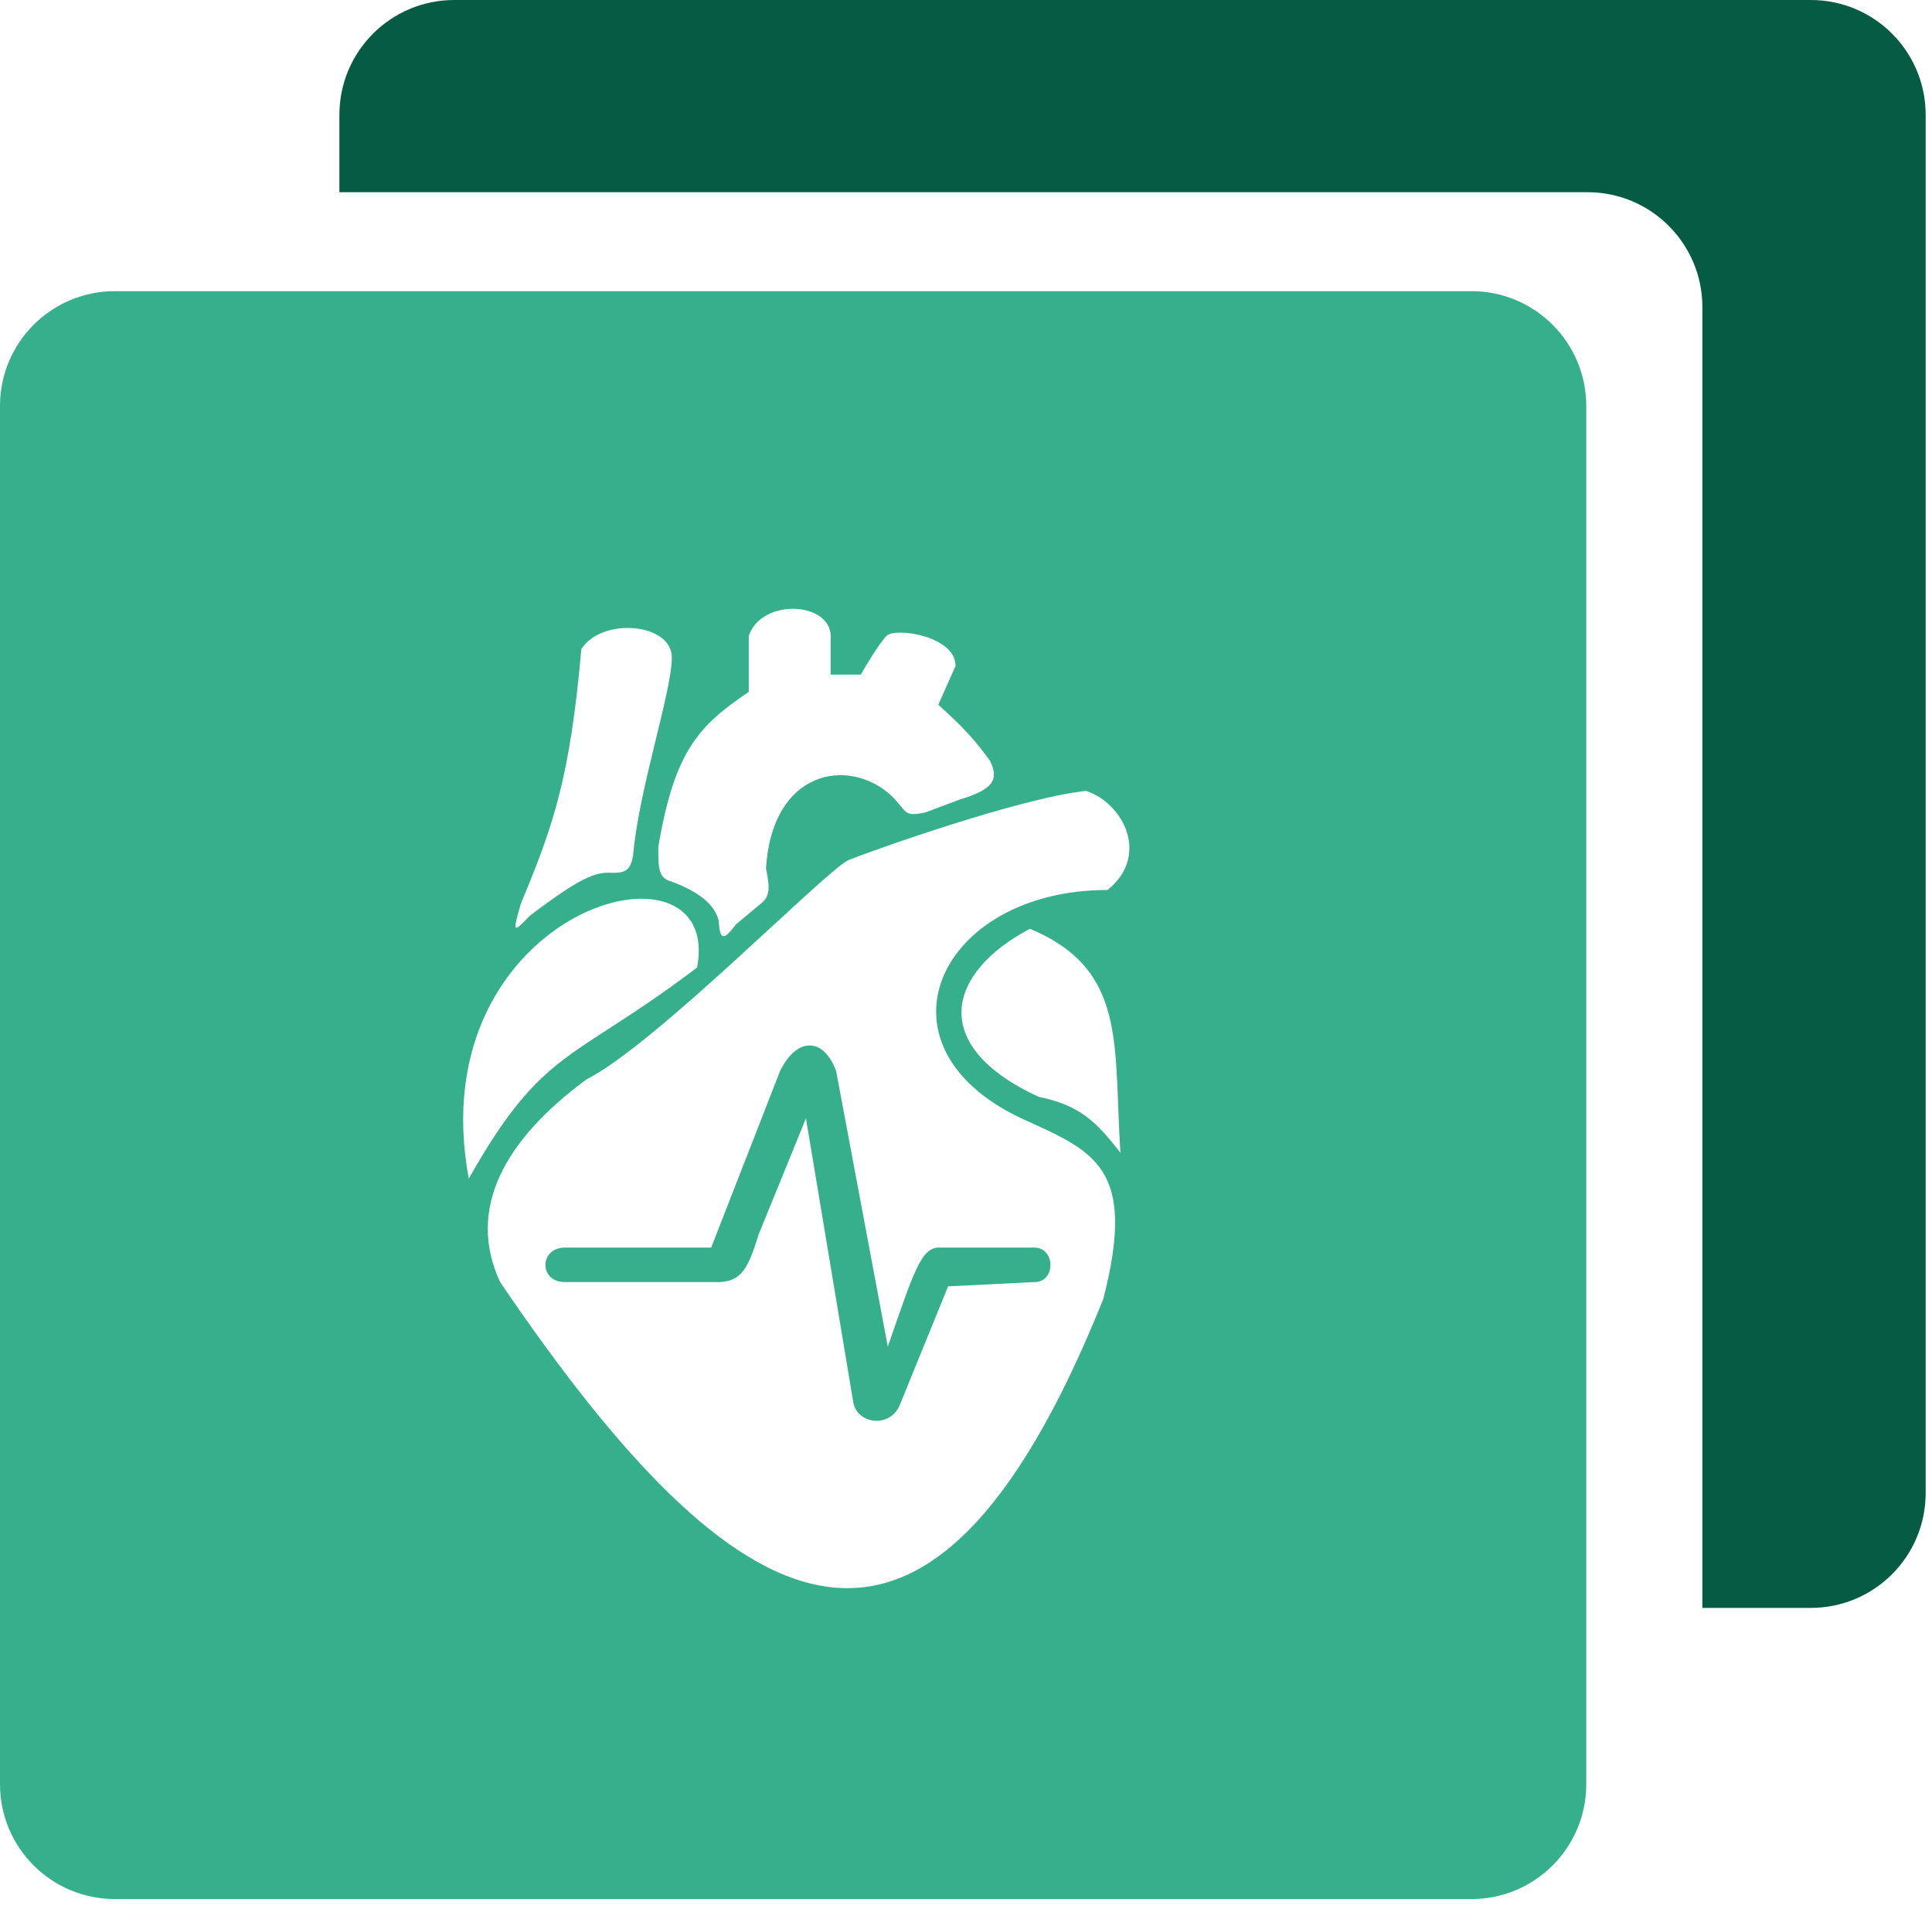 <svg width="146" height="144" viewBox="0 0 146 144" fill="none" xmlns="http://www.w3.org/2000/svg">
<path d="M136.844 0C141.636 0 145.521 3.885 145.521 8.678V112.812C145.521 117.605 141.636 121.49 136.844 121.49H128.648V23.201C128.648 18.409 124.763 14.524 119.971 14.523H25.648V8.678C25.648 3.885 29.534 9.37688e-05 34.326 0H136.844Z" fill="#055C43"/>
<path d="M111.195 22C115.988 22 119.873 25.885 119.873 30.678V134.812C119.873 139.605 115.988 143.49 111.195 143.49H8.678C3.885 143.49 0 139.605 0 134.812V30.678C9.50391e-05 25.885 3.885 22 8.678 22H111.195ZM82.065 59.759C76.969 60.311 65.789 64.317 64.161 64.968C62.533 65.619 49.63 78.868 44.303 81.57C38.118 86.128 35.233 91.363 37.793 96.87C55.697 123.238 70.02 131.377 83.367 98.172C85.975 88.114 82.634 86.987 77.183 84.5C65.463 78.966 70.997 67.246 83.693 67.246C86.948 64.642 84.862 60.643 82.065 59.759ZM58.952 80.919C60.197 78.387 62.208 78.315 63.185 80.919L67.091 101.753C69.069 96.045 69.629 94.219 70.997 94.266H78.159C79.787 94.266 79.793 96.904 78.159 96.87L71.648 97.195L68.067 105.985C67.416 107.938 64.816 107.674 64.486 105.985L60.905 84.5L57.324 93.289C56.551 95.821 56.022 96.796 54.395 96.87H42.676C40.723 96.87 40.74 94.285 42.676 94.266H53.744L58.952 80.919ZM52.678 73.106C54.72 62.364 31.618 68.549 35.425 89.058C41.042 79.106 43.237 80.268 52.678 73.106ZM77.833 70.176C71.648 73.431 70.021 78.966 78.484 82.872C81.557 83.511 82.783 84.665 84.67 87.105C84.132 78.904 85.206 73.271 77.833 70.176ZM62.77 48.368C63.095 45.438 57.561 45.11 56.584 48.043V52.274C52.864 54.808 50.979 56.646 49.748 63.994C49.739 65.61 49.775 66.366 50.725 66.599C52.852 67.4 53.969 68.317 54.306 69.528C54.402 70.813 54.539 71.306 55.607 69.853L57.56 68.226C58.158 67.72 58.205 67.124 57.887 65.622C58.324 58.216 64.072 57.155 67.327 60.085C68.629 61.387 68.251 61.731 69.932 61.387L72.535 60.41C75.024 59.655 75.526 58.949 74.814 57.48C73.585 55.796 72.704 54.873 70.908 53.248L72.21 50.318C72.21 48.04 67.653 47.389 67.002 48.04C66.351 48.691 65.048 50.97 65.048 50.97H62.77V48.368ZM50.77 49.68C50.77 47.085 45.529 46.603 43.934 49.028C43.081 58.703 41.841 62.341 39.377 68.235C38.69 70.548 38.797 70.497 40.027 69.203C43.834 66.314 44.985 65.875 46.213 65.947C47.414 65.99 47.658 65.597 47.841 64.651C48.253 59.703 50.77 52.275 50.77 49.68Z" fill="#36AF8D"/>
</svg>
